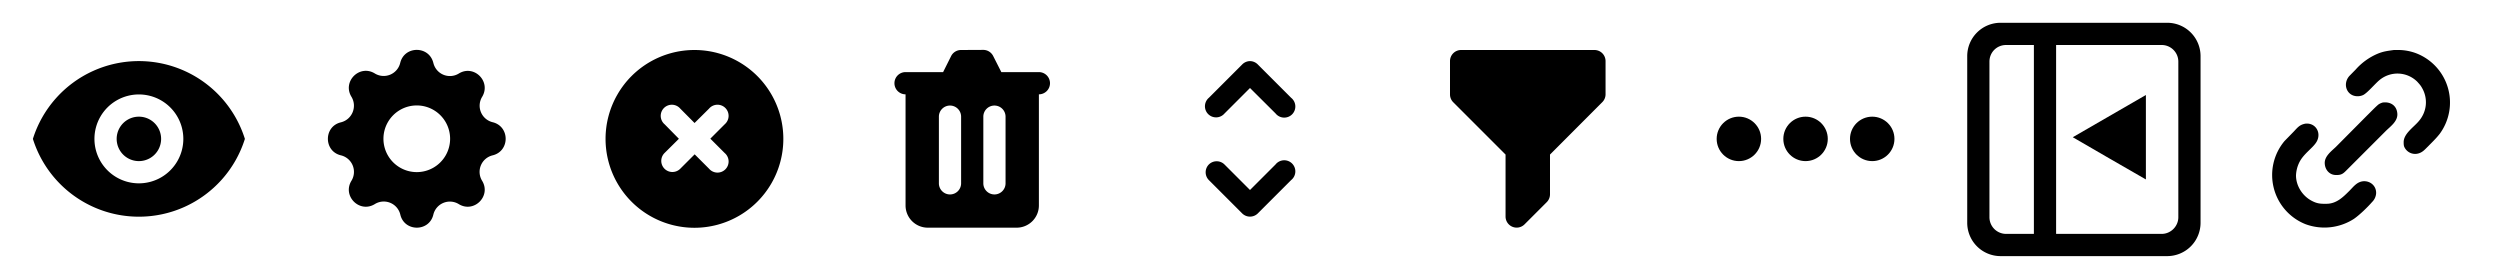 <svg width="225" height="25" viewBox="0 0 225 25" xmlns="http://www.w3.org/2000/svg"><g fill="#000" fill-rule="evenodd"><path d="M39 5.66c-.38-1.56-2.6-1.56-2.98 0a1.53 1.53 0 0 1-2.29.95c-1.37-.84-2.94.73-2.1 2.1.54.9.06 2.05-.95 2.3-1.56.37-1.56 2.6 0 2.97a1.53 1.53 0 0 1 .95 2.29c-.84 1.37.73 2.94 2.1 2.1a1.53 1.53 0 0 1 2.3.95c.37 1.56 2.6 1.56 2.97 0a1.53 1.53 0 0 1 2.29-.95c1.37.84 2.94-.73 2.1-2.1a1.53 1.53 0 0 1 .95-2.29c1.56-.38 1.56-2.6 0-2.98a1.53 1.53 0 0 1-.95-2.28c.84-1.38-.73-2.95-2.1-2.1A1.53 1.53 0 0 1 39 5.65zm-1.49 9.83a3 3 0 1 0 0-6 3 3 0 0 0 0 6zM12.5 14.5a2 2 0 1 0 0-4 2 2 0 0 0 0 4z"/><path d="M2.96 12.5a10 10 0 0 1 19.08 0 10 10 0 0 1-19.08 0zm13.54 0a4 4 0 1 1-8 0 4 4 0 0 1 8 0zm70-8a1 1 0 0 0-.9.55l-.72 1.44H81.5a1 1 0 0 0 0 2v10a2 2 0 0 0 2 2h8a2 2 0 0 0 2-2v-10a1 1 0 0 0 0-2h-3.38l-.73-1.44a1 1 0 0 0-.9-.56zm-2 6a1 1 0 0 1 2 0v6a1 1 0 0 1-2 0zm5-1a1 1 0 0 0-1 1v6a1 1 0 0 0 2 0v-6a1 1 0 0 0-1-1zm-27 11a8 8 0 1 0 0-16 8 8 0 0 0 0 16zM61.22 9.77a1 1 0 1 0-1.4 1.42l1.28 1.3-1.29 1.28a1 1 0 1 0 1.41 1.42l1.3-1.3 1.3 1.3a1 1 0 1 0 1.4-1.42l-1.29-1.29 1.3-1.3a1 1 0 1 0-1.42-1.4l-1.3 1.29zM112.5 5.5a1 1 0 0 1 .7.3l3 3a1 1 0 1 1-1.4 1.41l-2.3-2.29-2.3 2.3a1 1 0 1 1-1.4-1.42l3-3a1 1 0 0 1 .7-.3zm-3.7 9.3a1 1 0 0 1 1.4 0l2.3 2.3 2.3-2.3a1 1 0 1 1 1.4 1.41l-3 3a1 1 0 0 1-1.4 0l-3-3a1 1 0 0 1 0-1.41zm21.7-9.3a1 1 0 0 1 1-1h12a1 1 0 0 1 1 1v3a1 1 0 0 1-.3.7l-4.7 4.71v3.59a1 1 0 0 1-.3.7l-2 2a1 1 0 0 1-1.7-.7v-5.59l-4.7-4.7a1 1 0 0 1-.3-.71z"/><circle cx="156.5" cy="12.5" r="2"/><circle cx="162.5" cy="12.5" r="2"/><circle cx="168.5" cy="12.5" r="2"/><path d="M180.05 2.05a3 3 0 0 0-3 3v15a3 3 0 0 0 3 3h15a3 3 0 0 0 3-3v-15a3 3 0 0 0-3-3zm.5 2h2.5v17h-2.5a1.5 1.5 0 0 1-1.5-1.5v-14c0-.84.66-1.5 1.5-1.5zm4.5 0h9.5c.82 0 1.5.66 1.5 1.5v14c0 .82-.68 1.5-1.5 1.5h-9.5z"/><path d="m186.55 12.35 6.58-3.8v7.6l-3.3-1.9z"/></g><path d="M215.44 4.5h.36c.55-.01 1.15.1 1.67.3a4.75 4.75 0 0 1 2.1 7.25c-.32.41-.69.76-1.05 1.13-.25.24-.44.48-.77.6a1.07 1.07 0 0 1-1.38-.6c-.04-.13-.04-.27-.04-.41.02-.74.87-1.3 1.32-1.82.78-.86.9-2.08.32-3.06-.12-.22-.26-.36-.42-.54a2.53 2.53 0 0 0-3.4-.14c-.4.33-1.07 1.14-1.46 1.34a1.19 1.19 0 0 1-.44.11c-1.04.05-1.46-1.1-.8-1.83l.56-.57A5.52 5.52 0 0 1 214 4.83c.54-.22.9-.25 1.45-.33zm-1.01 4.73c.7-.1 1.28.26 1.33 1 .05.66-.57 1.11-1 1.52l-3.48 3.48c-.36.36-.5.54-1.05.52-.56 0-.96-.45-1-1-.06-.66.57-1.12 1-1.53l2.82-2.84c.2-.19.88-.9 1.06-1.01.12-.07.2-.1.32-.14zm-6.95 1.9c.87-.1 1.43.73 1.07 1.52-.28.62-1.2 1.12-1.62 1.98a2.93 2.93 0 0 0-.29 1.16c0 .96.61 1.88 1.45 2.3.46.24.79.26 1.3.25.88 0 1.48-.59 2.05-1.16.39-.39.7-.84 1.3-.87.63-.02 1.15.46 1.11 1.11a1.2 1.2 0 0 1-.36.76c-.41.47-1.13 1.17-1.64 1.52a4.9 4.9 0 0 1-4.37.47 4.76 4.76 0 0 1-1.87-7.48l.82-.84c.36-.38.53-.62 1.05-.72z"/></svg>